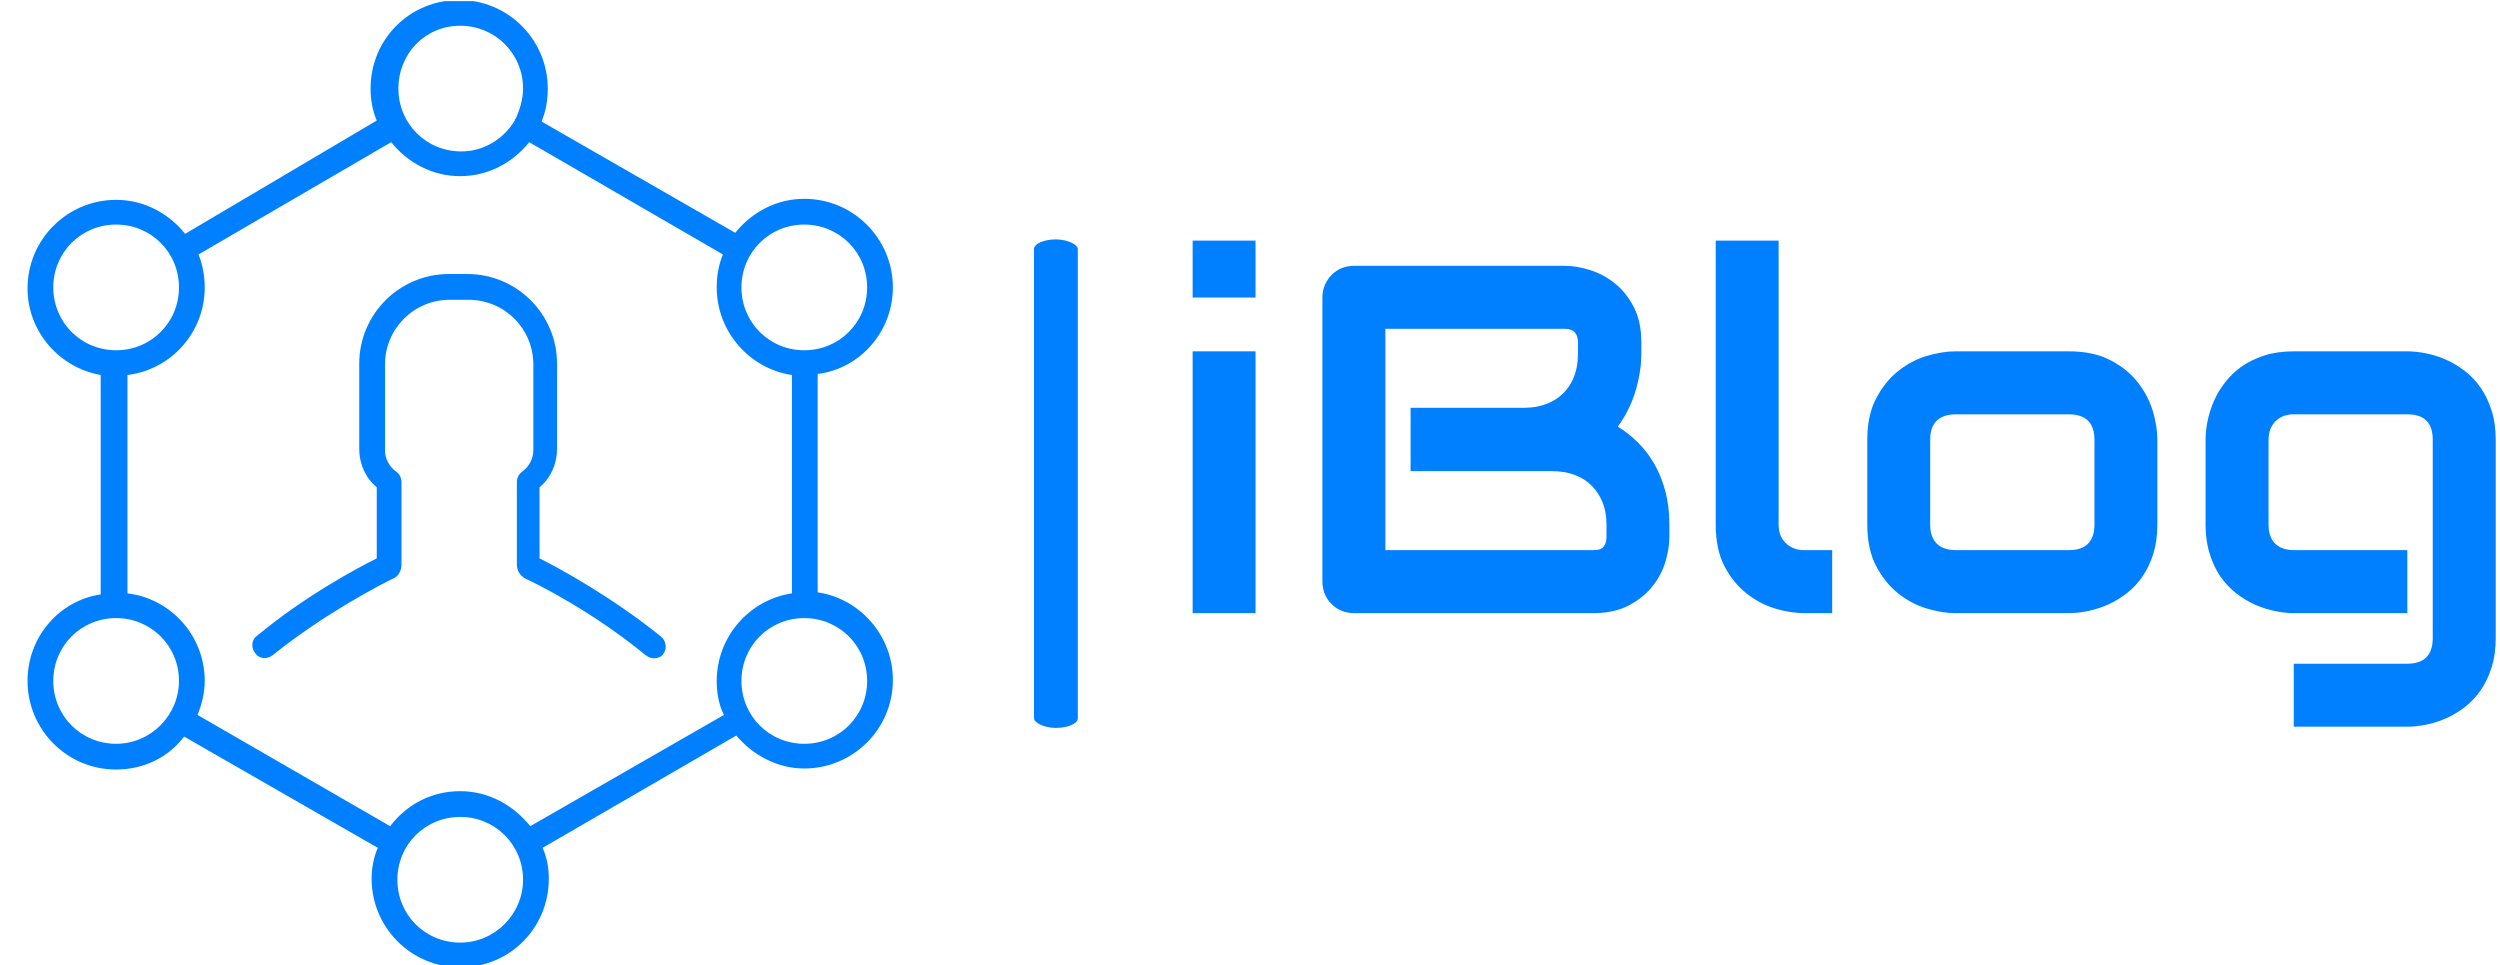 <svg xmlns="http://www.w3.org/2000/svg" version="1.1" xmlns:xlink="http://www.w3.org/1999/xlink" xmlns:svgjs="http://svgjs.dev/svgjs" width="2000" height="772" viewBox="0 0 2000 772"><g transform="matrix(1,0,0,1,-1.212,0.931)"><svg viewBox="0 0 396 153" data-background-color="#ffffff" preserveAspectRatio="xMidYMid meet" height="772" width="2000" xmlns="http://www.w3.org/2000/svg" xmlns:xlink="http://www.w3.org/1999/xlink"><g id="tight-bounds" transform="matrix(1,0,0,1,0.24,-0.185)"><svg viewBox="0 0 395.52 153.369" height="153.369" width="395.52"><g><svg viewBox="0 0 757.101 293.578" height="153.369" width="395.52"><g><rect width="13.304" height="148.258" x="313.452" y="72.66" fill="#0080ff" opacity="1" stroke-width="0" stroke="transparent" fill-opacity="1" class="rect-qz-0" data-fill-palette-color="secondary" rx="1%" id="qz-0" data-palette-color="#0080ff"></rect></g><g transform="matrix(1,0,0,1,361.581,73.029)"><svg viewBox="0 0 395.52 147.521" height="147.521" width="395.52"><g id="textblocktransform"><svg viewBox="0 0 395.52 147.521" height="147.521" width="395.52" id="textblock"><g><svg viewBox="0 0 395.52 147.521" height="147.521" width="395.52"><g transform="matrix(1,0,0,1,0,0)"><svg width="395.52" viewBox="3.08 -37.55 131.36 49" height="147.521" data-palette-color="#0080ff"><path d="M9.42-37.55L9.42-31.81 3.08-31.81 3.08-37.55 9.42-37.55ZM9.42-26.39L9.42 0 3.08 0 3.08-26.39 9.42-26.39ZM51.14-8.91L51.14-7.69Q51.14-6.52 50.74-5.18 50.34-3.83 49.42-2.69 48.51-1.54 47.04-0.77 45.58 0 43.45 0L43.45 0 19.36 0Q18.67 0 18.09-0.24 17.5-0.49 17.08-0.92 16.65-1.34 16.4-1.93 16.16-2.51 16.16-3.2L16.16-3.2 16.16-31.81Q16.16-32.47 16.4-33.06 16.65-33.64 17.08-34.08 17.5-34.52 18.09-34.77 18.67-35.01 19.36-35.01L19.36-35.01 40.6-35.01Q41.77-35.01 43.11-34.59 44.46-34.18 45.62-33.26 46.77-32.35 47.54-30.88 48.31-29.42 48.31-27.29L48.31-27.29 48.31-26.1Q48.31-24.41 47.75-22.47 47.19-20.53 45.94-18.8L45.94-18.8Q47.02-18.14 47.96-17.21 48.9-16.28 49.61-15.06 50.31-13.84 50.73-12.3 51.14-10.77 51.14-8.91L51.14-8.91ZM44.8-7.74L44.8-8.91Q44.8-10.16 44.41-11.15 44.02-12.13 43.31-12.84 42.6-13.55 41.6-13.93 40.6-14.31 39.35-14.31L39.35-14.31 25.05-14.31 25.05-20.7 36.5-20.7Q37.74-20.7 38.74-21.08 39.74-21.46 40.45-22.17 41.16-22.88 41.54-23.86 41.92-24.85 41.92-26.1L41.92-26.1 41.92-27.29Q41.92-28.66 40.6-28.66L40.6-28.66 22.51-28.66 22.51-6.35 43.45-6.35Q43.63-6.35 43.87-6.37 44.11-6.4 44.31-6.52 44.5-6.64 44.65-6.93 44.8-7.23 44.8-7.74L44.8-7.74ZM67.55-6.35L67.55 0 64.72 0Q63.35 0 61.8-0.46 60.25-0.93 58.91-1.99 57.56-3.05 56.68-4.75 55.81-6.45 55.81-8.91L55.81-8.91 55.81-37.55 62.15-37.55 62.15-8.91Q62.15-7.74 62.89-7.04 63.62-6.35 64.72-6.35L64.72-6.35 67.55-6.35ZM100.33-17.5L100.33-8.91Q100.33-7.28 99.92-5.97 99.5-4.66 98.82-3.67 98.14-2.69 97.23-1.99 96.33-1.29 95.34-0.85 94.35-0.42 93.34-0.21 92.33 0 91.42 0L91.42 0 79.97 0Q78.65 0 77.09-0.46 75.53-0.93 74.2-1.99 72.87-3.05 71.98-4.75 71.09-6.45 71.09-8.91L71.09-8.91 71.09-17.5Q71.09-19.95 71.98-21.64 72.87-23.34 74.2-24.4 75.53-25.46 77.09-25.93 78.65-26.39 79.97-26.39L79.97-26.39 91.42-26.39Q93.86-26.39 95.57-25.51 97.28-24.63 98.33-23.3 99.38-21.97 99.86-20.41 100.33-18.85 100.33-17.5L100.33-17.5ZM93.99-8.91L93.99-17.46Q93.99-18.77 93.33-19.41 92.67-20.04 91.42-20.04L91.42-20.04 80.02-20.04Q78.75-20.04 78.09-19.4 77.43-18.75 77.43-17.5L77.43-17.5 77.43-8.91Q77.43-7.67 78.09-7.01 78.75-6.35 80.02-6.35L80.02-6.35 91.42-6.35Q92.72-6.35 93.35-7.01 93.99-7.67 93.99-8.91L93.99-8.91ZM134.44-17.5L134.44 2.54Q134.44 4.17 134.02 5.48 133.61 6.79 132.92 7.78 132.24 8.76 131.34 9.46 130.43 10.16 129.45 10.6 128.46 11.04 127.44 11.24 126.43 11.45 125.53 11.45L125.53 11.45 114.08 11.45 114.08 5.1 125.53 5.1Q126.82 5.1 127.46 4.44 128.09 3.78 128.09 2.54L128.09 2.54 128.09-17.5Q128.09-18.75 127.46-19.4 126.82-20.04 125.53-20.04L125.53-20.04 114.08-20.04Q112.91-20.04 112.22-19.32 111.54-18.6 111.54-17.5L111.54-17.5 111.54-8.91Q111.54-7.67 112.2-7.01 112.86-6.35 114.13-6.35L114.13-6.35 125.53-6.35 125.53 0 114.08 0Q113.17 0 112.17-0.21 111.17-0.42 110.18-0.85 109.19-1.29 108.29-1.99 107.39-2.69 106.7-3.67 106.02-4.66 105.61-5.97 105.19-7.28 105.19-8.91L105.19-8.91 105.19-17.5Q105.19-18.41 105.4-19.41 105.61-20.41 106.04-21.4 106.48-22.39 107.18-23.29 107.88-24.19 108.86-24.88 109.85-25.56 111.15-25.98 112.44-26.39 114.08-26.39L114.08-26.39 125.53-26.39Q126.43-26.39 127.44-26.18 128.46-25.98 129.45-25.54 130.43-25.1 131.34-24.4 132.24-23.71 132.92-22.72 133.61-21.73 134.02-20.43 134.44-19.14 134.44-17.5L134.44-17.5Z" opacity="1" transform="matrix(1,0,0,1,0,0)" fill="#0080ff" class="wordmark-text-0" data-fill-palette-color="primary" id="text-0"></path></svg></g></svg></g></svg></g></svg></g><g><svg viewBox="0 0 278.626 293.578" height="293.578" width="278.626"><g><svg xmlns="http://www.w3.org/2000/svg" xmlns:xlink="http://www.w3.org/1999/xlink" version="1.1" x="8" y="0" viewBox="8 3 84 93.9" enable-background="new 0 0 100 100" xml:space="preserve" height="293.578" width="262.626" class="icon-icon-0" data-fill-palette-color="accent" id="icon-0"><path d="M92 30.9c0-4.7-3.8-8.6-8.6-8.6-2.7 0-5.1 1.3-6.7 3.3L57.9 14.8c0.4-1 0.6-2 0.6-3.2 0-4.7-3.8-8.6-8.6-8.6s-8.6 3.8-8.6 8.6c0 1.1 0.2 2.2 0.6 3.1L23.3 25.7c-1.6-2-4-3.3-6.7-3.3-4.7 0-8.6 3.8-8.6 8.6 0 4.2 3.1 7.7 7.1 8.4l0 21.3C11.1 61.3 8 64.8 8 69.1c0 4.7 3.8 8.6 8.6 8.6 2.7 0 5.1-1.2 6.6-3.2L42 85.3c-0.4 0.9-0.6 2-0.6 3 0 4.7 3.8 8.6 8.6 8.6s8.6-3.8 8.6-8.6c0-1.1-0.2-2.1-0.6-3l18.8-10.9c1.6 1.9 4 3.2 6.6 3.2 4.7 0 8.6-3.8 8.6-8.6 0-4.3-3.2-7.9-7.3-8.5l0-21.2C88.8 38.8 92 35.2 92 30.9zM83.4 24.8c3.4 0 6.1 2.7 6.1 6.1S86.8 37 83.4 37c-3.4 0-6.1-2.7-6.1-6.1S80 24.8 83.4 24.8zM50 5.5c3.4 0 6.1 2.7 6.1 6.1 0 1-0.3 2-0.7 2.9 0 0-0.1 0.1-0.1 0.1 0 0 0 0.1 0 0.1-1.1 1.8-3 3-5.2 3-3.4 0-6.1-2.7-6.1-6.1S46.6 5.5 50 5.5zM10.5 30.9c0-3.4 2.7-6.1 6.1-6.1 3.4 0 6.1 2.7 6.1 6.1S20 37 16.6 37C13.2 37 10.5 34.3 10.5 30.9zM16.6 75.2c-3.4 0-6.1-2.7-6.1-6.1 0-3.4 2.7-6.1 6.1-6.1 3.4 0 6.1 2.7 6.1 6.1C22.7 72.4 20 75.2 16.6 75.2zM50 94.5c-3.4 0-6.1-2.7-6.1-6.1 0-3.4 2.7-6.1 6.1-6.1 3.4 0 6.1 2.7 6.1 6.1C56.1 91.7 53.4 94.5 50 94.5zM56.8 83.2c-1.6-2-4-3.4-6.8-3.4-2.8 0-5.2 1.3-6.8 3.4L24.5 72.4c0.4-1 0.7-2.1 0.7-3.3 0-4.4-3.3-8-7.5-8.5l0-21.2c4.2-0.5 7.5-4.1 7.5-8.5 0-1.1-0.2-2.2-0.6-3.2l18.7-10.9c1.6 2 4 3.3 6.7 3.3 2.7 0 5.1-1.3 6.7-3.3l18.8 10.9c-0.4 1-0.6 2-0.6 3.2 0 4.3 3.2 7.9 7.3 8.5l0 21.2c-4.1 0.6-7.3 4.2-7.3 8.5 0 1.2 0.2 2.3 0.7 3.3L56.8 83.2zM89.5 69.1c0 3.4-2.7 6.1-6.1 6.1-3.4 0-6.1-2.7-6.1-6.1 0-3.4 2.7-6.1 6.1-6.1C86.8 63 89.5 65.7 89.5 69.1zM69.5 64.8c0.5 0.4 0.6 1.2 0.2 1.7-0.2 0.3-0.6 0.4-0.9 0.4-0.3 0-0.5-0.1-0.8-0.3-5.1-4.2-10.5-6.9-11.6-7.4-0.6-0.3-0.9-0.8-0.9-1.4v-8c0-0.4 0.2-0.8 0.5-1 0.7-0.5 1.1-1.3 1.1-2.1v-8.3c0-3.5-2.8-6.3-6.3-6.3h-1.8c-3.5 0-6.3 2.8-6.3 6.3v8.3c0 0.8 0.4 1.6 1.1 2.1 0.3 0.2 0.5 0.6 0.5 1v8c0 0.6-0.3 1.2-0.9 1.4-1 0.5-6.5 3.3-11.6 7.4-0.5 0.4-1.3 0.4-1.7-0.2-0.4-0.5-0.4-1.3 0.2-1.7 4.7-3.9 9.8-6.6 11.6-7.5v-6.9c-1.1-0.9-1.7-2.3-1.7-3.7v-8.3c0-4.8 3.9-8.7 8.7-8.7h1.8c4.8 0 8.7 3.9 8.7 8.7v8.3c0 1.4-0.6 2.8-1.7 3.7v6.9C59.7 58.2 64.8 61 69.5 64.8z" fill="#0080ff" data-fill-palette-color="accent"></path></svg></g></svg></g></svg></g><defs></defs></svg><rect width="395.52" height="153.369" fill="none" stroke="none" visibility="hidden"></rect></g></svg></g></svg>